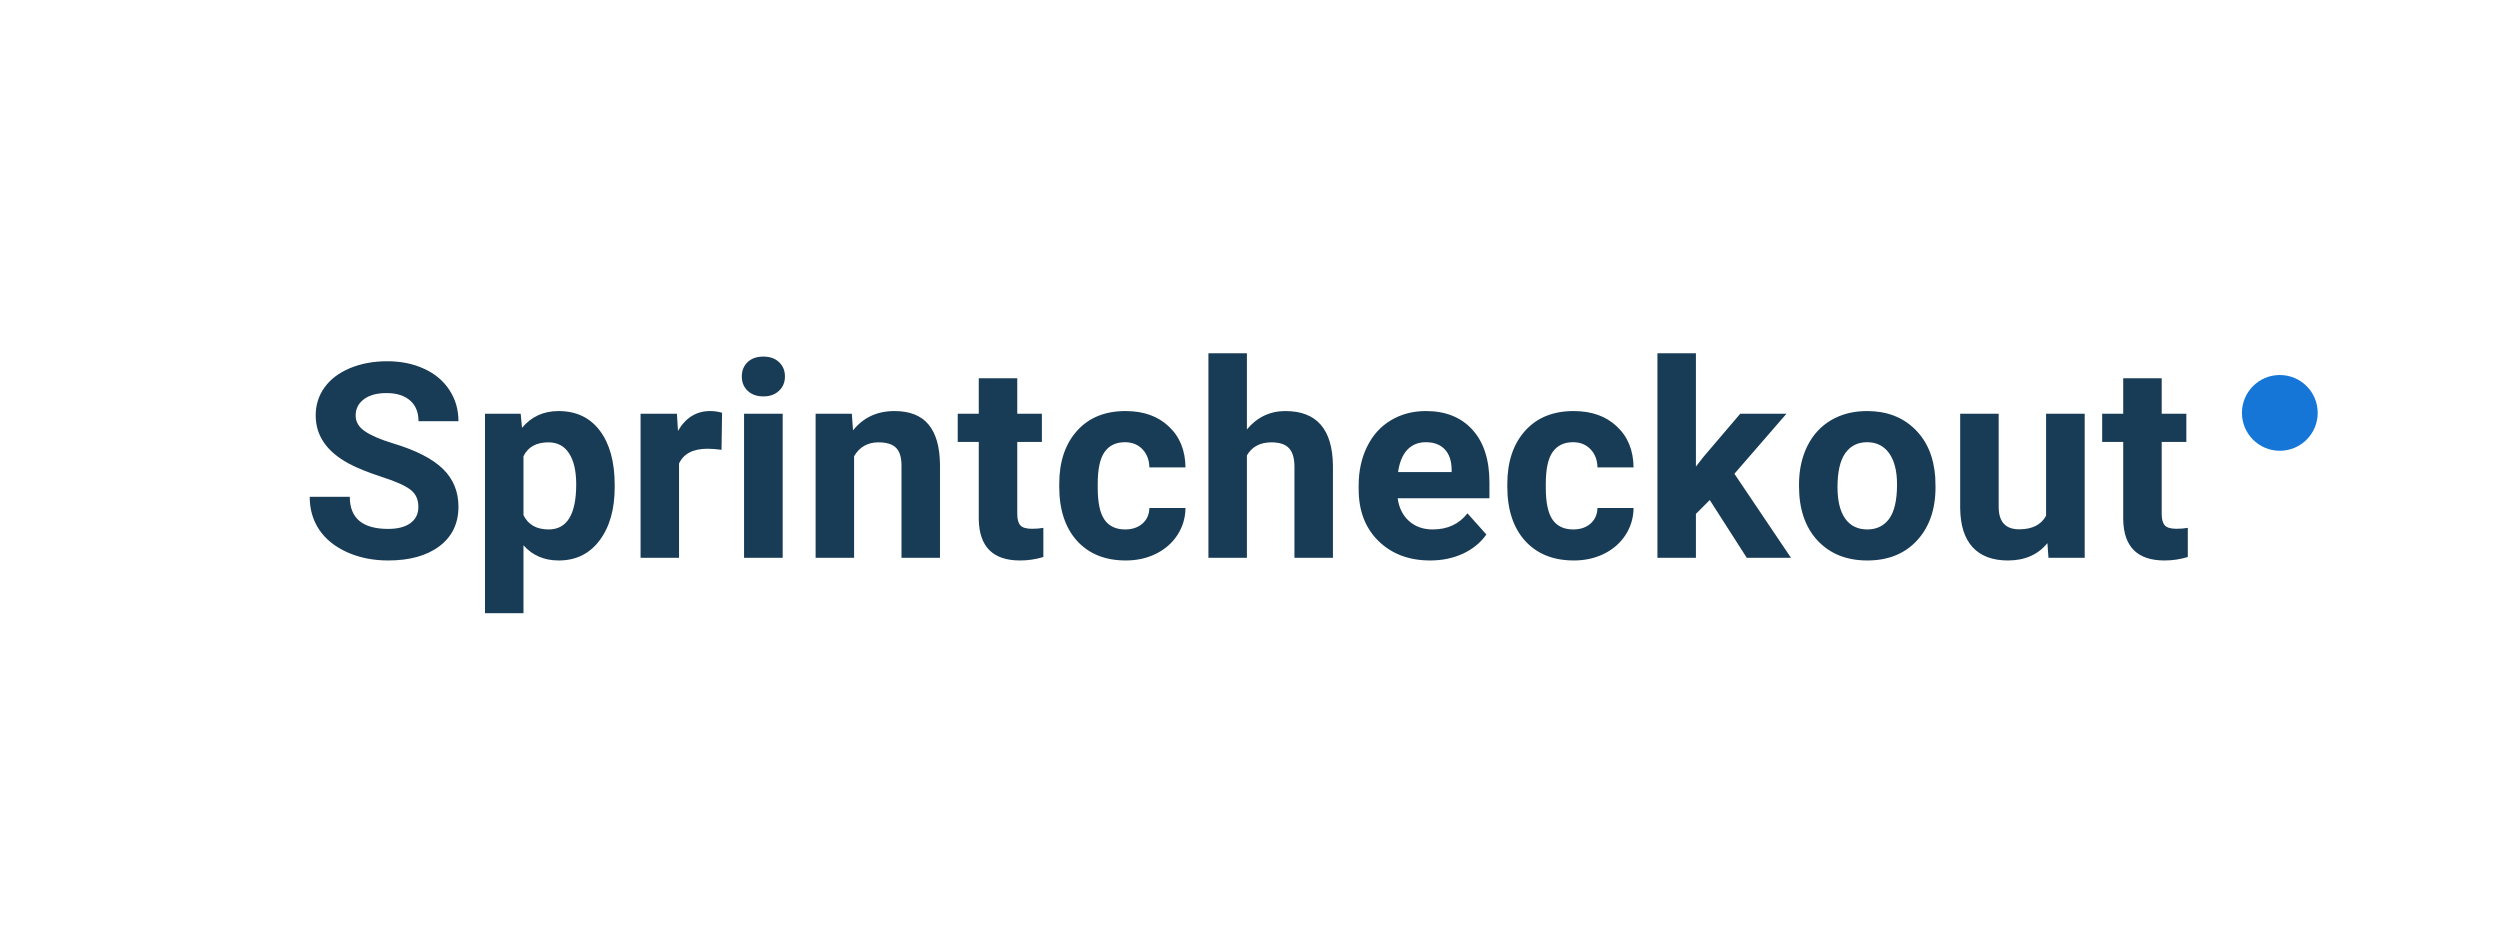 <svg width="493" height="183" viewBox="0 0 493 183" fill="none" xmlns="http://www.w3.org/2000/svg">
<path d="M82.503 99.968C82.503 98.48 81.978 97.342 80.927 96.554C79.877 95.749 77.986 94.909 75.255 94.033C72.524 93.14 70.362 92.265 68.769 91.407C64.427 89.061 62.256 85.901 62.256 81.927C62.256 79.861 62.833 78.022 63.989 76.412C65.162 74.784 66.834 73.514 69.005 72.604C71.193 71.694 73.644 71.238 76.358 71.238C79.089 71.238 81.523 71.737 83.659 72.735C85.794 73.716 87.449 75.108 88.622 76.911C89.812 78.714 90.408 80.762 90.408 83.056H82.529C82.529 81.305 81.978 79.948 80.875 78.985C79.772 78.005 78.222 77.515 76.227 77.515C74.301 77.515 72.804 77.926 71.736 78.749C70.668 79.554 70.134 80.622 70.134 81.953C70.134 83.196 70.756 84.238 71.999 85.078C73.259 85.918 75.106 86.706 77.54 87.442C82.022 88.79 85.287 90.462 87.335 92.457C89.384 94.453 90.408 96.939 90.408 99.916C90.408 103.225 89.156 105.824 86.652 107.715C84.149 109.589 80.779 110.525 76.542 110.525C73.6 110.525 70.922 109.991 68.506 108.923C66.09 107.838 64.243 106.358 62.965 104.485C61.704 102.612 61.074 100.441 61.074 97.972H68.979C68.979 102.192 71.5 104.301 76.542 104.301C78.415 104.301 79.877 103.925 80.927 103.172C81.978 102.402 82.503 101.334 82.503 99.968ZM121.218 96.055C121.218 100.432 120.22 103.942 118.224 106.586C116.246 109.212 113.567 110.525 110.188 110.525C107.317 110.525 104.997 109.527 103.229 107.531V120.925H95.64V81.585H102.678L102.94 84.369C104.779 82.163 107.177 81.06 110.136 81.06C113.637 81.06 116.36 82.356 118.303 84.947C120.246 87.538 121.218 91.109 121.218 95.661V96.055ZM113.629 95.504C113.629 92.86 113.156 90.82 112.21 89.385C111.283 87.949 109.926 87.231 108.14 87.231C105.759 87.231 104.122 88.142 103.229 89.963V101.596C104.157 103.47 105.811 104.406 108.192 104.406C111.817 104.406 113.629 101.439 113.629 95.504ZM142.285 88.702C141.253 88.562 140.342 88.492 139.554 88.492C136.683 88.492 134.801 89.464 133.908 91.407V110H126.319V81.585H133.488L133.698 84.973C135.221 82.364 137.331 81.06 140.027 81.06C140.867 81.06 141.655 81.174 142.391 81.401L142.285 88.702ZM154.345 110H146.729V81.585H154.345V110ZM146.283 74.232C146.283 73.094 146.659 72.157 147.412 71.422C148.183 70.687 149.224 70.319 150.537 70.319C151.833 70.319 152.866 70.687 153.636 71.422C154.407 72.157 154.792 73.094 154.792 74.232C154.792 75.388 154.398 76.333 153.61 77.068C152.84 77.804 151.815 78.171 150.537 78.171C149.259 78.171 148.226 77.804 147.439 77.068C146.668 76.333 146.283 75.388 146.283 74.232ZM167.981 81.585L168.217 84.868C170.248 82.329 172.97 81.06 176.384 81.06C179.396 81.06 181.637 81.944 183.107 83.712C184.578 85.481 185.331 88.124 185.366 91.643V110H177.776V91.827C177.776 90.216 177.426 89.052 176.726 88.334C176.025 87.599 174.861 87.231 173.233 87.231C171.097 87.231 169.495 88.142 168.427 89.963V110H160.838V81.585H167.981ZM200.603 74.6V81.585H205.461V87.153H200.603V101.334C200.603 102.384 200.804 103.137 201.207 103.592C201.61 104.047 202.38 104.275 203.518 104.275C204.358 104.275 205.103 104.214 205.75 104.091V109.842C204.262 110.298 202.73 110.525 201.155 110.525C195.832 110.525 193.119 107.838 193.014 102.463V87.153H188.864V81.585H193.014V74.6H200.603ZM221.881 104.406C223.281 104.406 224.419 104.021 225.295 103.251C226.17 102.481 226.625 101.456 226.66 100.178H233.777C233.759 102.104 233.234 103.872 232.201 105.483C231.168 107.076 229.75 108.319 227.947 109.212C226.161 110.088 224.183 110.525 222.012 110.525C217.95 110.525 214.746 109.238 212.4 106.665C210.054 104.074 208.881 100.502 208.881 95.95V95.451C208.881 91.074 210.045 87.582 212.374 84.973C214.702 82.364 217.898 81.06 221.959 81.06C225.513 81.06 228.358 82.076 230.494 84.106C232.648 86.12 233.742 88.807 233.777 92.169H226.66C226.625 90.698 226.17 89.507 225.295 88.597C224.419 87.669 223.264 87.205 221.828 87.205C220.06 87.205 218.72 87.853 217.81 89.148C216.917 90.427 216.471 92.51 216.471 95.399V96.187C216.471 99.11 216.917 101.211 217.81 102.489C218.703 103.767 220.06 104.406 221.881 104.406ZM245.889 84.684C247.903 82.268 250.432 81.06 253.479 81.06C259.641 81.06 262.766 84.64 262.854 91.801V110H255.265V92.011C255.265 90.383 254.914 89.183 254.214 88.413C253.514 87.625 252.35 87.231 250.721 87.231C248.498 87.231 246.887 88.089 245.889 89.805V110H238.3V69.663H245.889V84.684ZM282.031 110.525C277.864 110.525 274.467 109.247 271.841 106.691C269.233 104.135 267.928 100.73 267.928 96.475V95.74C267.928 92.886 268.48 90.339 269.583 88.098C270.686 85.84 272.244 84.106 274.257 82.898C276.288 81.673 278.599 81.06 281.19 81.06C285.077 81.06 288.132 82.286 290.355 84.737C292.596 87.188 293.717 90.663 293.717 95.162V98.261H275.623C275.868 100.117 276.603 101.605 277.829 102.726C279.072 103.846 280.639 104.406 282.53 104.406C285.453 104.406 287.738 103.347 289.384 101.229L293.113 105.404C291.975 107.015 290.434 108.276 288.491 109.186C286.548 110.079 284.394 110.525 282.031 110.525ZM281.164 87.205C279.658 87.205 278.433 87.713 277.487 88.728C276.56 89.744 275.964 91.197 275.702 93.088H286.259V92.484C286.224 90.803 285.768 89.507 284.893 88.597C284.018 87.669 282.775 87.205 281.164 87.205ZM310.241 104.406C311.642 104.406 312.78 104.021 313.655 103.251C314.53 102.481 314.986 101.456 315.021 100.178H322.137C322.12 102.104 321.595 103.872 320.562 105.483C319.529 107.076 318.111 108.319 316.307 109.212C314.522 110.088 312.543 110.525 310.372 110.525C306.311 110.525 303.107 109.238 300.761 106.665C298.415 104.074 297.242 100.502 297.242 95.95V95.451C297.242 91.074 298.406 87.582 300.734 84.973C303.063 82.364 306.258 81.06 310.32 81.06C313.874 81.06 316.719 82.076 318.855 84.106C321.008 86.12 322.102 88.807 322.137 92.169H315.021C314.986 90.698 314.53 89.507 313.655 88.597C312.78 87.669 311.624 87.205 310.189 87.205C308.42 87.205 307.081 87.853 306.171 89.148C305.278 90.427 304.831 92.51 304.831 95.399V96.187C304.831 99.11 305.278 101.211 306.171 102.489C307.063 103.767 308.42 104.406 310.241 104.406ZM337.165 98.603L334.434 101.334V110H326.844V69.663H334.434V92.011L335.904 90.12L343.179 81.585H352.291L342.023 93.429L353.184 110H344.465L337.165 98.603ZM354.766 95.53C354.766 92.711 355.308 90.199 356.394 87.993C357.479 85.787 359.037 84.08 361.068 82.872C363.117 81.664 365.489 81.06 368.185 81.06C372.019 81.06 375.144 82.233 377.56 84.579C379.994 86.925 381.351 90.111 381.631 94.138L381.683 96.082C381.683 100.441 380.467 103.942 378.033 106.586C375.6 109.212 372.334 110.525 368.238 110.525C364.141 110.525 360.867 109.212 358.416 106.586C355.982 103.96 354.766 100.388 354.766 95.871V95.53ZM362.355 96.082C362.355 98.778 362.863 100.844 363.878 102.279C364.894 103.697 366.347 104.406 368.238 104.406C370.076 104.406 371.512 103.706 372.545 102.305C373.577 100.887 374.094 98.629 374.094 95.53C374.094 92.886 373.577 90.838 372.545 89.385C371.512 87.932 370.058 87.205 368.185 87.205C366.329 87.205 364.894 87.932 363.878 89.385C362.863 90.82 362.355 93.053 362.355 96.082ZM403.749 107.111C401.875 109.387 399.284 110.525 395.975 110.525C392.929 110.525 390.601 109.65 388.99 107.899C387.397 106.148 386.583 103.583 386.548 100.205V81.585H394.137V99.942C394.137 102.901 395.485 104.38 398.181 104.38C400.755 104.38 402.523 103.487 403.486 101.701V81.585H411.102V110H403.959L403.749 107.111ZM426.287 74.6V81.585H431.145V87.153H426.287V101.334C426.287 102.384 426.488 103.137 426.891 103.592C427.294 104.047 428.064 104.275 429.202 104.275C430.042 104.275 430.786 104.214 431.434 104.091V109.842C429.946 110.298 428.414 110.525 426.838 110.525C421.516 110.525 418.802 107.838 418.697 102.463V87.153H414.548V81.585H418.697V74.6H426.287Z" fill="#183B56"/>
<path fill-rule="evenodd" clip-rule="evenodd" d="M449.581 88.892C453.707 88.892 457.051 85.547 457.051 81.422C457.051 77.296 453.707 73.952 449.581 73.952C445.456 73.952 442.111 77.296 442.111 81.422C442.111 85.547 445.456 88.892 449.581 88.892Z" fill="#1576D8"/>
</svg>
